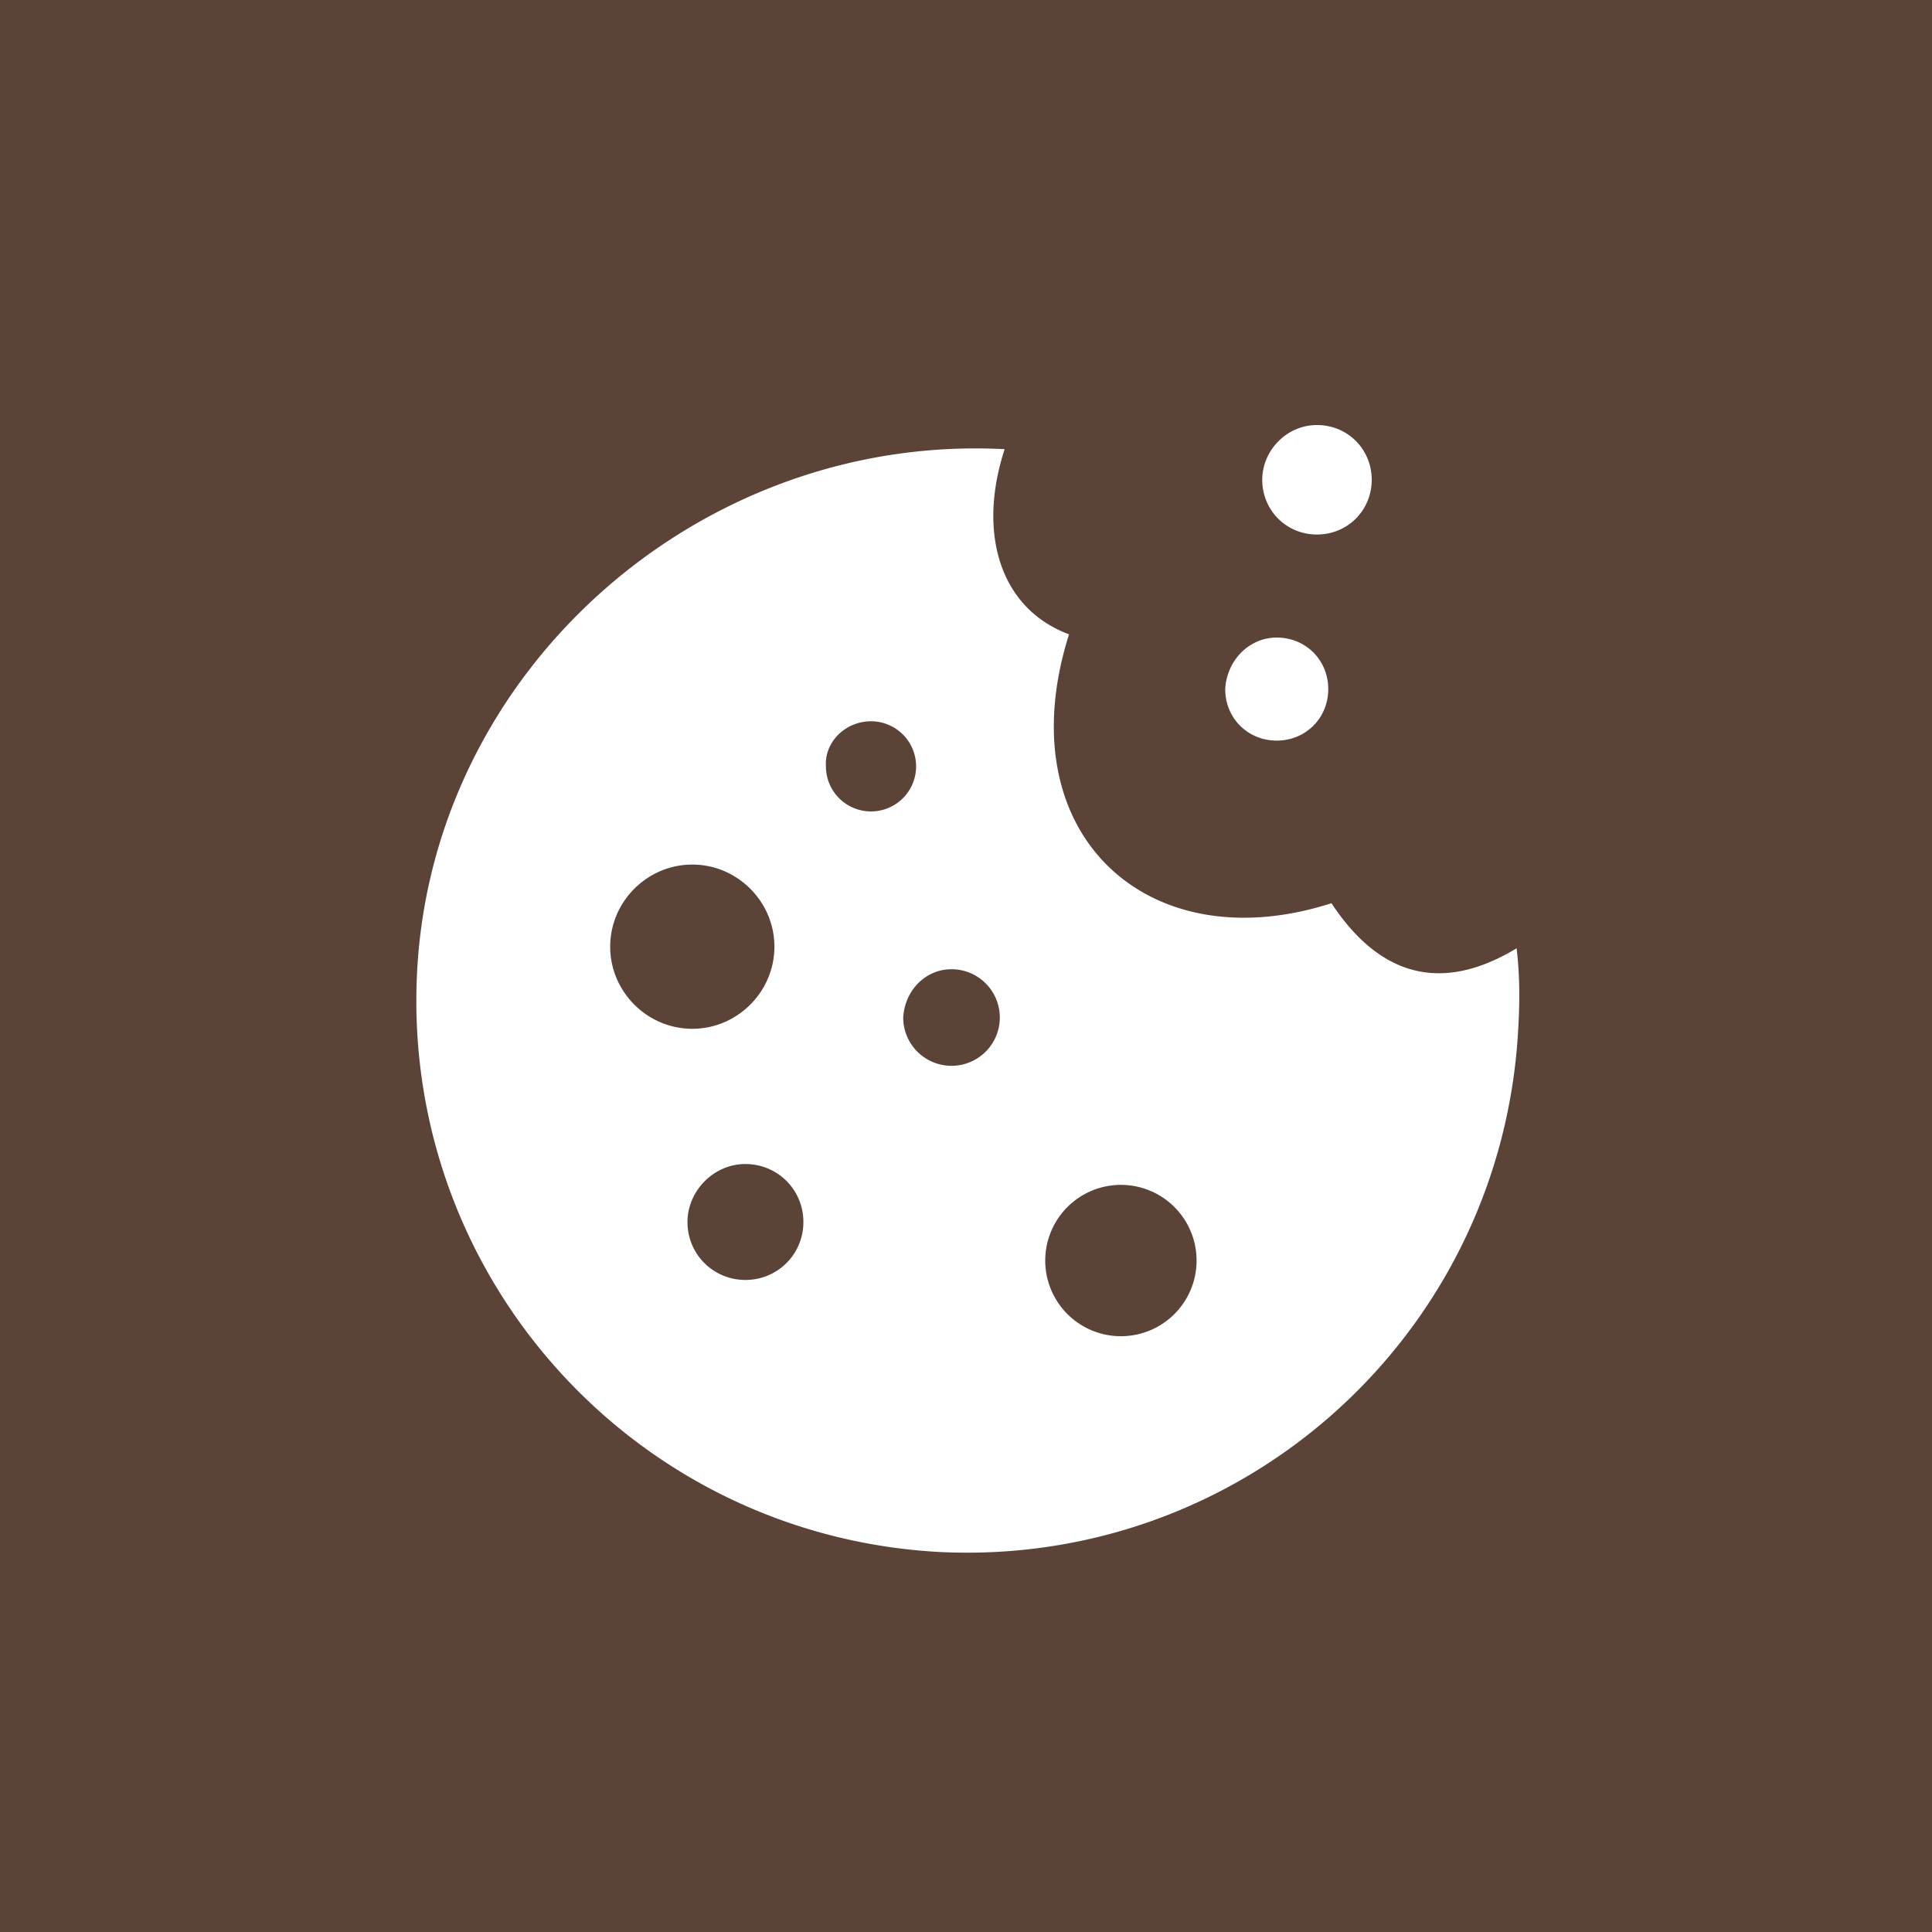 <svg xmlns="http://www.w3.org/2000/svg" viewBox="0 0 120 120">
    <path fill="#5c4337" d="M0 0h120v120H0z"/>
    <path fill-rule="evenodd" fill="#fff"
          d="M81.8 26.4c1.9 0 3.4 1.5 3.4 3.4s-1.5 3.4-3.4 3.4-3.4-1.5-3.4-3.4c0-1.8 1.5-3.4 3.4-3.4zm.9 29.7c2.9 4.4 6.7 5.7 11.5 2.8.2 1.7.2 3.3.1 5-1 18.9-17 33.4-35.9 32.5-18.9-1-33.4-17-32.5-35.9.9-18.9 17.6-33.6 36.5-32.6-1.7 5.2-.3 9.9 4 11.5-3.9 12.3 4.8 20.4 16.3 16.7zM43 53.7c2.8 0 5.1 2.3 5.1 5.1s-2.3 5.1-5.1 5.1-5.1-2.3-5.1-5.1 2.3-5.1 5.1-5.1zm16.1 6.5a3 3 0 013 3 3 3 0 01-3 3 3 3 0 01-3-3c.1-1.7 1.4-3 3-3zM46.3 72.3c2 0 3.6 1.6 3.6 3.6s-1.6 3.6-3.6 3.6-3.6-1.6-3.6-3.6c0-1.9 1.6-3.6 3.6-3.6zm7.8-27.5a2.8 2.8 0 110 5.6 2.8 2.8 0 01-2.8-2.8c-.1-1.5 1.2-2.8 2.8-2.8zm15.3 28.8a4.7 4.7 0 11.01 9.39 4.7 4.7 0 01-.01-9.39zm9.9-34c1.8 0 3.2 1.4 3.2 3.2 0 1.8-1.4 3.2-3.2 3.2-1.8 0-3.2-1.4-3.2-3.2.1-1.8 1.5-3.2 3.2-3.2z"/>
</svg>
